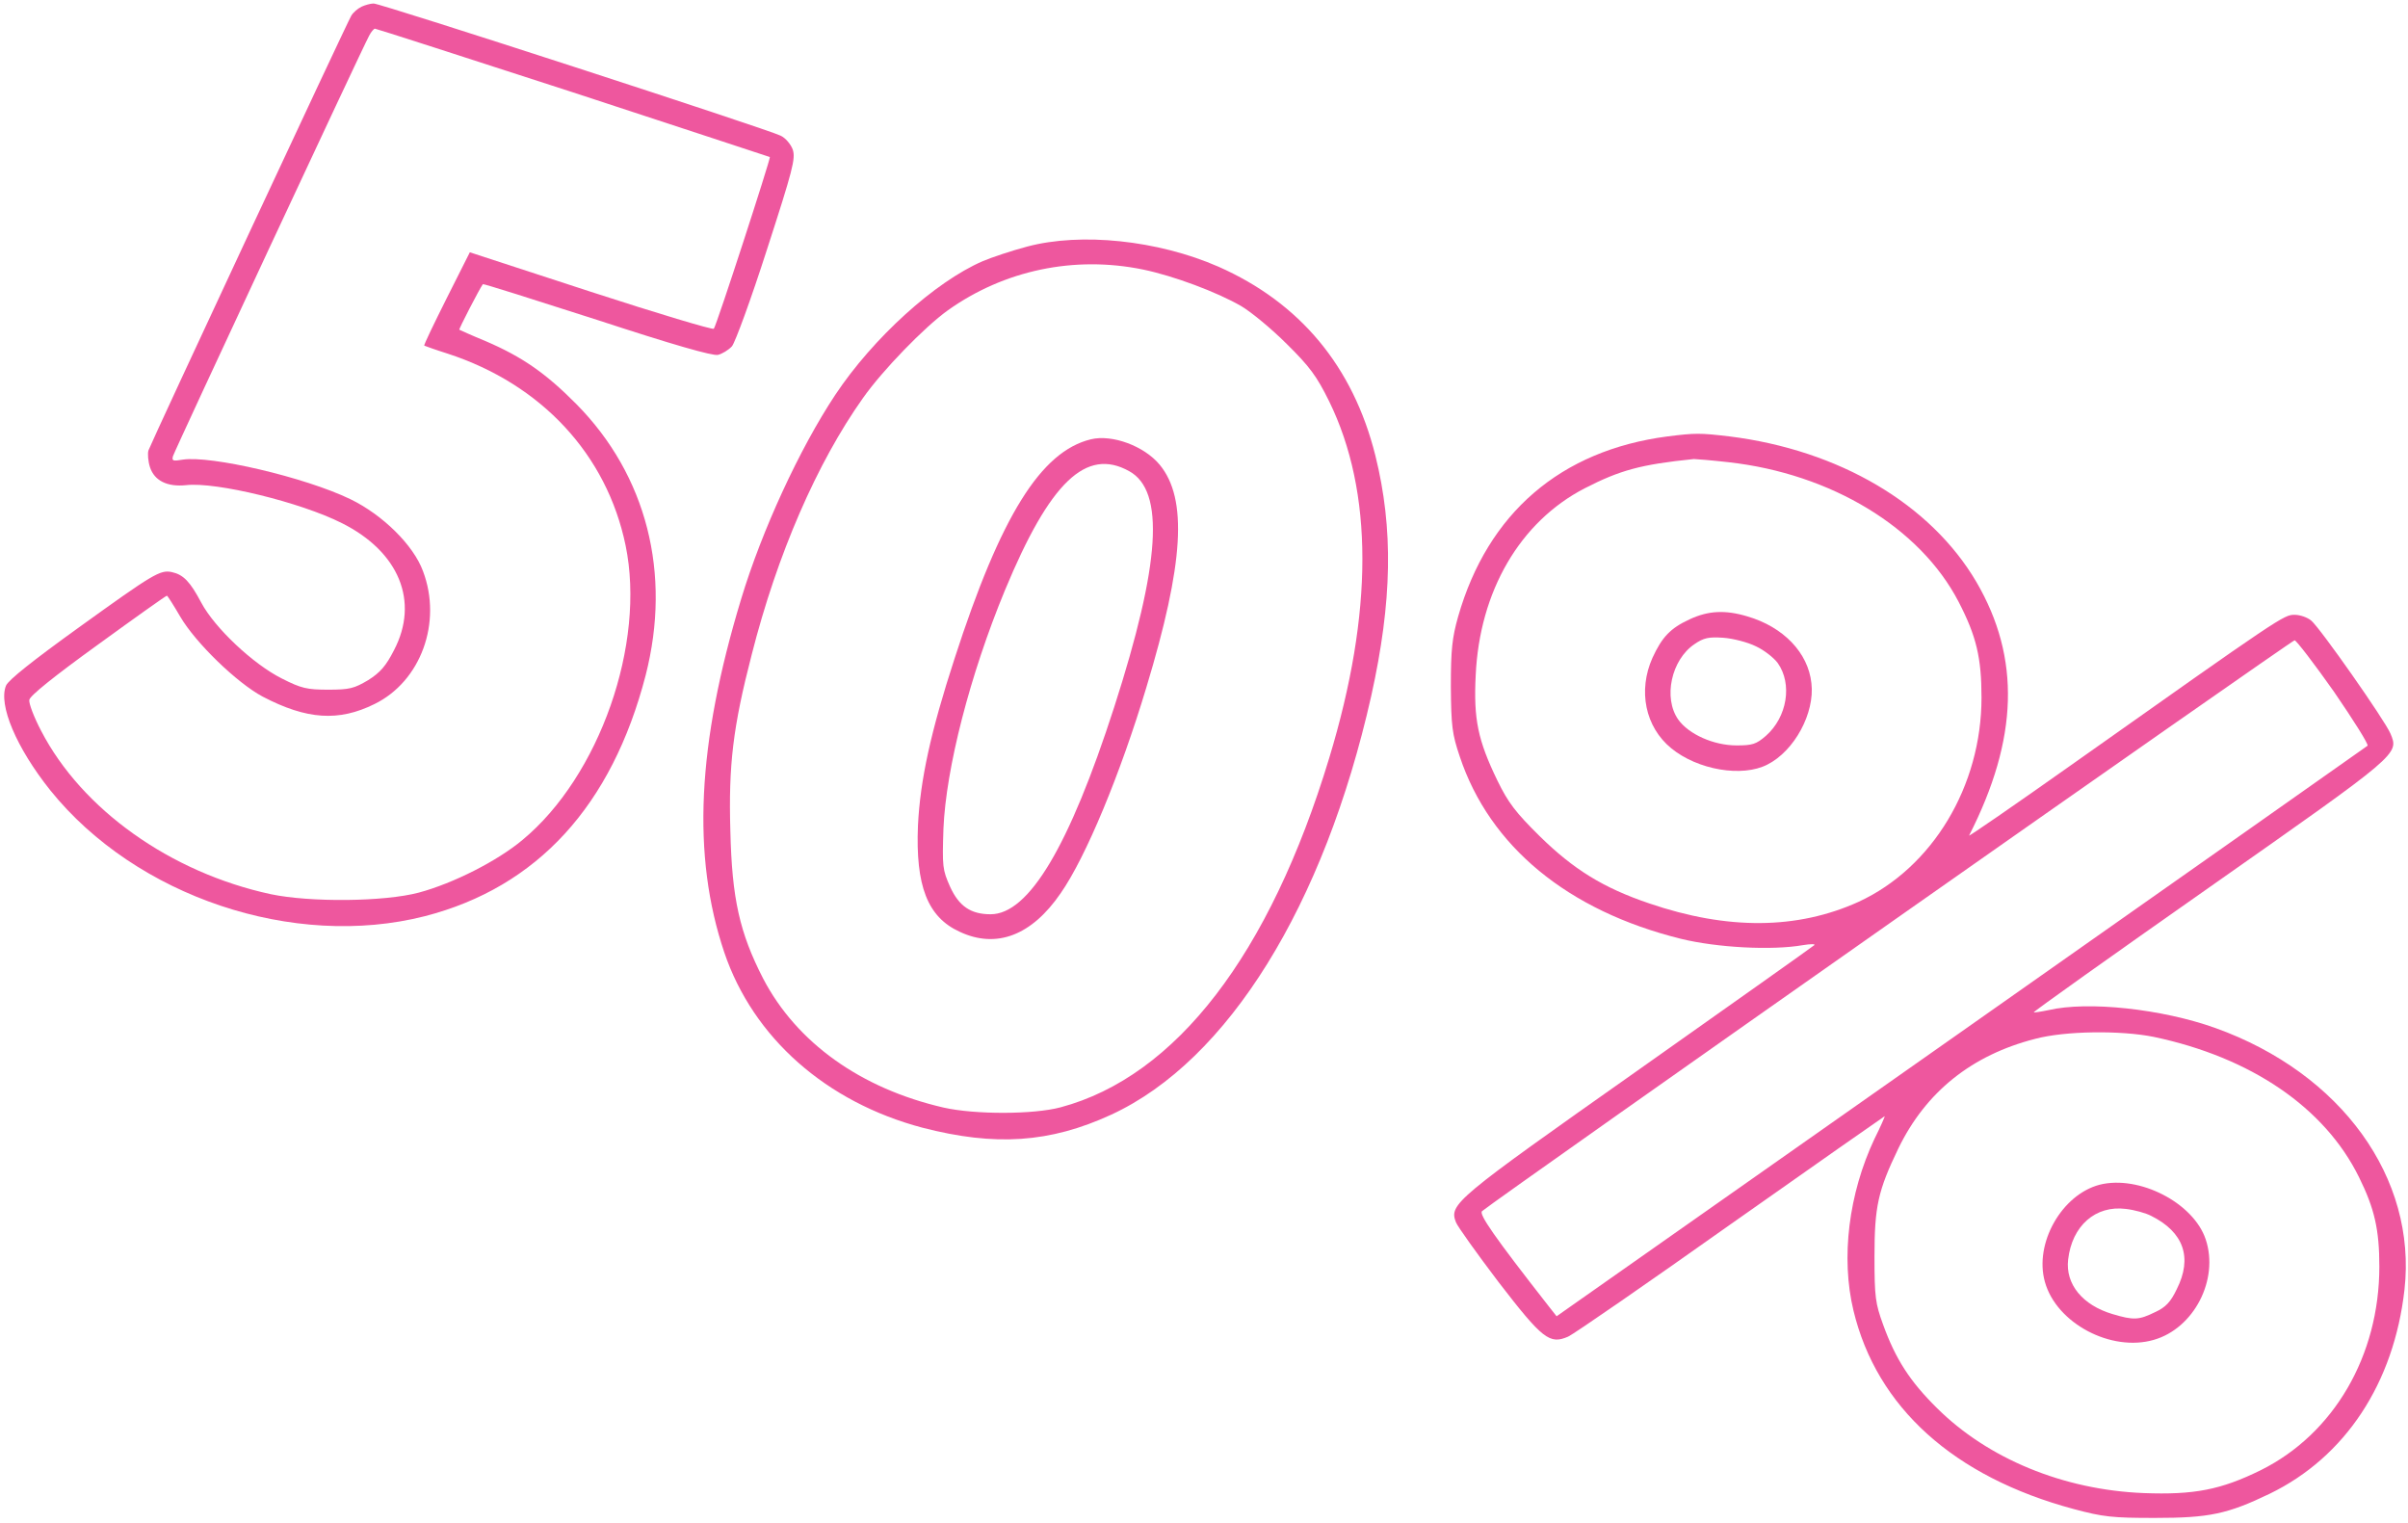 <?xml version="1.0" standalone="no"?>
<!DOCTYPE svg PUBLIC "-//W3C//DTD SVG 20010904//EN"
 "http://www.w3.org/TR/2001/REC-SVG-20010904/DTD/svg10.dtd">
<svg version="1.0" xmlns="http://www.w3.org/2000/svg"
 width="756pt" height="478pt" viewBox="0 0 756 478"
 preserveAspectRatio="xMidYMid meet">

<g transform="translate(0,478) scale(0.1,-0.1)"
fill="#ee579e" stroke="none">
<path d="M1135 4759 c-12 -6 -26 -18 -32 -28 -13 -21 -626 -1335 -637 -1365
-3 -10 -1 -35 5 -53 14 -42 54 -62 113 -56 95 11 360 -54 489 -119 180 -90
244 -246 164 -399 -25 -49 -43 -70 -81 -94 -44 -26 -58 -30 -125 -30 -67 0
-85 4 -146 35 -90 45 -211 159 -253 238 -35 66 -56 88 -92 96 -37 8 -57 -4
-293 -174 -143 -103 -220 -164 -228 -182 -25 -60 32 -195 139 -329 269 -334
764 -500 1176 -395 353 91 587 347 693 756 82 320 3 628 -217 851 -97 98 -171
149 -285 198 -44 18 -81 35 -83 36 -2 2 63 128 74 143 1 2 162 -49 358 -112
238 -78 364 -114 380 -110 13 3 33 15 44 27 10 12 60 148 110 304 81 250 90
285 81 313 -6 17 -23 37 -38 44 -39 20 -1258 416 -1278 415 -10 0 -27 -5 -38
-10z m664 -269 c338 -111 616 -202 618 -203 3 -4 -168 -531 -176 -539 -3 -4
-177 48 -386 116 l-380 124 -73 -145 c-40 -80 -72 -146 -70 -148 2 -1 35 -13
73 -25 295 -96 500 -317 559 -602 64 -309 -82 -725 -324 -925 -79 -66 -217
-136 -325 -165 -109 -29 -341 -31 -465 -5 -315 68 -593 266 -721 513 -22 42
-39 86 -37 97 2 13 78 74 215 173 117 85 214 154 217 154 2 0 21 -30 42 -66
48 -82 178 -208 259 -251 138 -72 238 -79 351 -23 145 71 213 256 152 417 -30
82 -127 177 -228 226 -143 69 -439 138 -527 124 -30 -5 -34 -4 -30 11 5 17
593 1278 616 1320 6 12 15 22 18 22 4 0 283 -90 622 -200z"/>
<path d="M3225 4006 c-49 -13 -112 -34 -140 -46 -150 -65 -344 -241 -463 -420
-112 -169 -230 -425 -295 -640 -139 -458 -155 -807 -53 -1110 91 -268 320
-470 622 -550 228 -59 400 -48 593 41 366 169 668 656 816 1314 66 297 70 526
13 755 -70 280 -237 480 -493 593 -190 83 -431 108 -600 63z m363 -72 c97 -20
233 -71 309 -115 32 -19 96 -72 143 -119 72 -71 94 -101 133 -180 139 -284
139 -662 0 -1120 -187 -617 -481 -999 -843 -1096 -86 -23 -269 -23 -367 -1
-261 60 -462 204 -567 405 -74 144 -98 251 -103 463 -6 207 8 326 67 554 80
315 205 602 349 805 62 88 193 223 267 276 177 126 397 172 612 128z"/>
<path d="M3425 3401 c-157 -38 -283 -240 -428 -688 -75 -230 -108 -382 -115
-524 -8 -190 30 -288 131 -334 115 -54 226 -12 317 121 79 113 188 376 269
646 118 390 130 592 42 699 -49 59 -149 96 -216 80z m120 -100 c113 -62 98
-291 -47 -741 -141 -437 -268 -650 -388 -650 -62 0 -99 25 -127 86 -24 54 -25
63 -21 183 8 189 83 482 193 748 141 340 255 449 390 374z"/>
<path d="M5235 3410 c-336 -44 -564 -241 -657 -565 -19 -67 -23 -104 -23 -220
1 -125 4 -149 28 -220 94 -282 339 -484 694 -572 114 -28 287 -37 383 -20 24
4 41 4 36 0 -4 -4 -254 -181 -554 -393 -576 -406 -593 -420 -571 -477 5 -13
65 -97 134 -188 138 -179 160 -196 218 -171 18 8 248 167 512 354 264 186 481
338 482 338 1 -1 -13 -33 -32 -71 -81 -172 -106 -373 -66 -539 73 -304 315
-522 691 -623 93 -25 122 -28 255 -28 171 0 228 12 361 76 237 115 390 347
423 641 39 350 -198 679 -594 821 -168 60 -400 85 -524 56 -24 -5 -45 -8 -46
-7 -2 2 247 179 552 393 598 420 595 417 568 482 -17 41 -221 332 -249 355
-12 10 -35 18 -52 18 -34 0 -39 -3 -702 -472 -178 -126 -322 -225 -320 -221
155 304 162 558 23 796 -144 245 -431 414 -775 457 -93 11 -107 11 -195 0z
m192 -81 c322 -36 601 -205 722 -438 56 -108 72 -176 72 -301 0 -278 -154
-534 -386 -641 -192 -87 -411 -89 -657 -5 -145 49 -238 107 -344 211 -75 74
-99 105 -133 175 -61 126 -75 192 -68 330 12 264 139 482 342 587 111 57 176
75 343 92 7 0 56 -4 109 -10z m1901 -721 c61 -89 109 -165 105 -169 -5 -4
-579 -408 -1277 -899 l-1269 -892 -26 33 c-169 216 -219 288 -208 297 53 44
2542 1792 2551 1792 6 -1 62 -74 124 -162z m-566 -1083 c304 -64 536 -221 644
-440 49 -99 64 -165 64 -281 0 -280 -143 -525 -372 -639 -126 -62 -210 -78
-368 -72 -252 10 -489 108 -649 267 -85 84 -130 154 -169 262 -24 66 -27 86
-27 213 0 158 11 207 75 340 86 177 230 293 430 344 94 25 268 27 372 6z"/>
<path d="M5305 2836 c-61 -28 -87 -56 -117 -121 -46 -103 -23 -217 59 -284 83
-68 223 -92 302 -51 85 43 149 162 138 255 -10 96 -88 177 -201 210 -70 21
-123 18 -181 -9z m208 -85 c26 -12 56 -36 68 -52 47 -66 30 -170 -37 -229 -30
-26 -42 -30 -92 -30 -72 0 -150 35 -183 81 -48 68 -22 188 51 237 29 20 45 23
90 20 30 -2 77 -14 103 -27z"/>
<path d="M6592 1061 c-119 -31 -206 -184 -172 -305 36 -130 208 -221 342 -182
126 36 205 189 163 315 -38 115 -209 203 -333 172z m162 -98 c102 -51 130
-131 80 -230 -19 -40 -35 -57 -68 -72 -51 -25 -67 -26 -134 -6 -94 28 -148 94
-139 171 12 106 86 171 181 159 27 -3 63 -13 80 -22z"/>
</g>
</svg>

